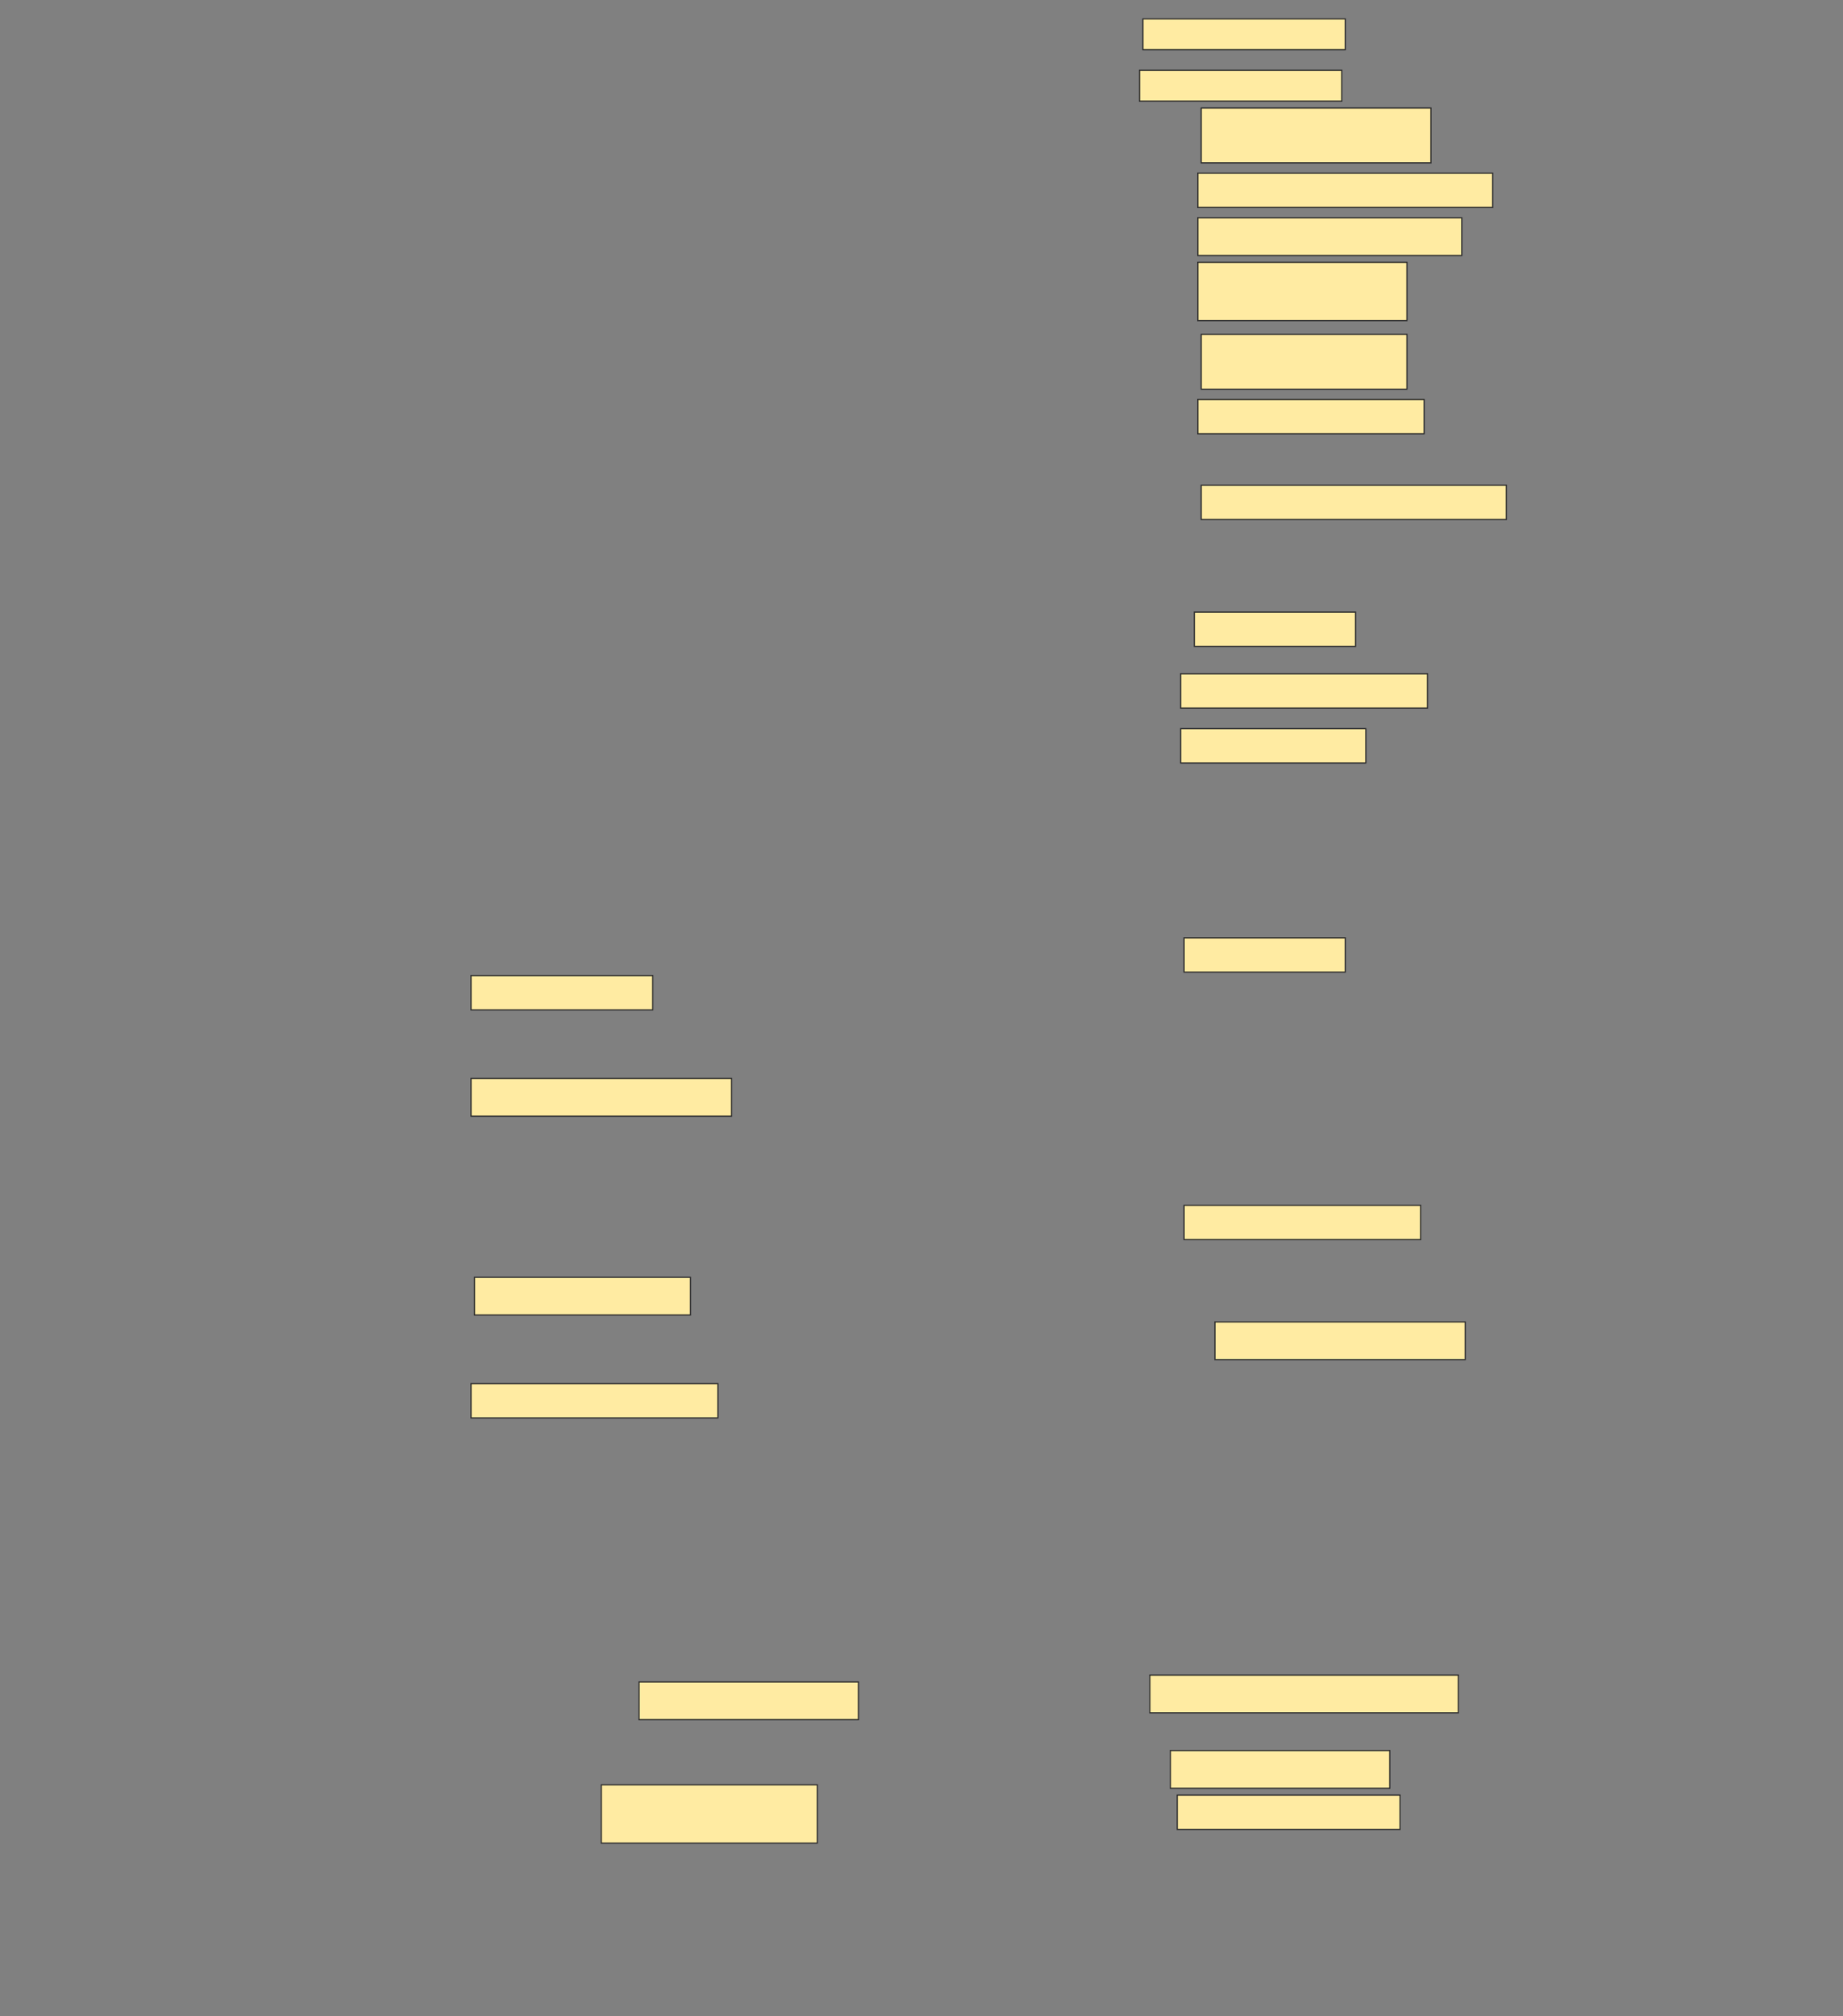 <svg height="1680" width="1536" xmlns="http://www.w3.org/2000/svg">
 <rect width="100%" height="100%" fill="#808080" stroke="none"/>
 <!-- Created with Image Occlusion Enhanced -->
 <g>
  <title>Labels</title>
 </g>
 <g>
  <title>Masks</title>
  <rect fill="#FFEBA2" height="25.714" id="610b00c2ab7c43f990329f8fded18e03-ao-1" stroke="#2D2D2D" width="168.571" x="952.572" y="15.714"/>
  <rect fill="#FFEBA2" height="25.714" id="610b00c2ab7c43f990329f8fded18e03-ao-2" stroke="#2D2D2D" width="168.571" x="949.714" y="58.571"/>
  <rect fill="#FFEBA2" height="45.714" id="610b00c2ab7c43f990329f8fded18e03-ao-3" stroke="#2D2D2D" width="191.429" x="1001.143" y="90"/>
  <rect fill="#FFEBA2" height="28.571" id="610b00c2ab7c43f990329f8fded18e03-ao-4" stroke="#2D2D2D" stroke-dasharray="null" stroke-linecap="null" stroke-linejoin="null" width="245.714" x="998.286" y="144.286"/>
  <rect fill="#FFEBA2" height="31.429" id="610b00c2ab7c43f990329f8fded18e03-ao-5" stroke="#2D2D2D" stroke-dasharray="null" stroke-linecap="null" stroke-linejoin="null" width="220" x="998.286" y="181.429"/>
  <rect fill="#FFEBA2" height="48.571" id="610b00c2ab7c43f990329f8fded18e03-ao-6" stroke="#2D2D2D" stroke-dasharray="null" stroke-linecap="null" stroke-linejoin="null" width="174.286" x="998.286" y="218.571"/>
  <rect fill="#FFEBA2" height="45.714" id="610b00c2ab7c43f990329f8fded18e03-ao-7" stroke="#2D2D2D" stroke-dasharray="null" stroke-linecap="null" stroke-linejoin="null" width="171.429" x="1001.143" y="278.571"/>
  <rect fill="#FFEBA2" height="28.571" id="610b00c2ab7c43f990329f8fded18e03-ao-8" stroke="#2D2D2D" stroke-dasharray="null" stroke-linecap="null" stroke-linejoin="null" width="188.571" x="998.286" y="332.857"/>
  <rect fill="#FFEBA2" height="28.571" id="610b00c2ab7c43f990329f8fded18e03-ao-9" stroke="#2D2D2D" stroke-dasharray="null" stroke-linecap="null" stroke-linejoin="null" width="254.286" x="1001.143" y="404.286"/>
  <rect fill="#FFEBA2" height="28.571" id="610b00c2ab7c43f990329f8fded18e03-ao-10" stroke="#2D2D2D" stroke-dasharray="null" stroke-linecap="null" stroke-linejoin="null" width="134.286" x="995.429" y="510"/>
  <rect fill="#FFEBA2" height="28.571" id="610b00c2ab7c43f990329f8fded18e03-ao-11" stroke="#2D2D2D" stroke-dasharray="null" stroke-linecap="null" stroke-linejoin="null" width="205.714" x="984" y="561.429"/>
  <rect fill="#FFEBA2" height="28.571" id="610b00c2ab7c43f990329f8fded18e03-ao-12" stroke="#2D2D2D" stroke-dasharray="null" stroke-linecap="null" stroke-linejoin="null" width="154.286" x="984" y="607.143"/>
  <rect fill="#FFEBA2" height="28.571" id="610b00c2ab7c43f990329f8fded18e03-ao-13" stroke="#2D2D2D" stroke-dasharray="null" stroke-linecap="null" stroke-linejoin="null" width="134.286" x="986.857" y="781.429"/>
  <rect fill="#FFEBA2" height="28.571" id="610b00c2ab7c43f990329f8fded18e03-ao-14" stroke="#2D2D2D" stroke-dasharray="null" stroke-linecap="null" stroke-linejoin="null" width="151.429" x="392.572" y="812.857"/>
  <rect fill="#FFEBA2" height="31.429" id="610b00c2ab7c43f990329f8fded18e03-ao-15" stroke="#2D2D2D" stroke-dasharray="null" stroke-linecap="null" stroke-linejoin="null" width="217.143" x="392.572" y="898.571"/>
  
  <rect fill="#FFEBA2" height="28.571" id="610b00c2ab7c43f990329f8fded18e03-ao-17" stroke="#2D2D2D" stroke-dasharray="null" stroke-linecap="null" stroke-linejoin="null" width="197.143" x="986.857" y="1004.286"/>
  <rect fill="#FFEBA2" height="31.429" id="610b00c2ab7c43f990329f8fded18e03-ao-18" stroke="#2D2D2D" stroke-dasharray="null" stroke-linecap="null" stroke-linejoin="null" width="180" x="395.429" y="1064.286"/>
  <rect fill="#FFEBA2" height="31.429" id="610b00c2ab7c43f990329f8fded18e03-ao-19" stroke="#2D2D2D" stroke-dasharray="null" stroke-linecap="null" stroke-linejoin="null" width="208.571" x="1012.572" y="1101.429"/>
  <rect fill="#FFEBA2" height="28.571" id="610b00c2ab7c43f990329f8fded18e03-ao-20" stroke="#2D2D2D" stroke-dasharray="null" stroke-linecap="null" stroke-linejoin="null" width="205.714" x="392.572" y="1152.857"/>
  <rect fill="#FFEBA2" height="31.429" id="610b00c2ab7c43f990329f8fded18e03-ao-21" stroke="#2D2D2D" stroke-dasharray="null" stroke-linecap="null" stroke-linejoin="null" width="257.143" x="958.286" y="1395.714"/>
  <rect fill="#FFEBA2" height="31.429" id="610b00c2ab7c43f990329f8fded18e03-ao-22" stroke="#2D2D2D" stroke-dasharray="null" stroke-linecap="null" stroke-linejoin="null" width="182.857" x="532.572" y="1401.429"/>
  <rect fill="#FFEBA2" height="31.429" id="610b00c2ab7c43f990329f8fded18e03-ao-23" stroke="#2D2D2D" stroke-dasharray="null" stroke-linecap="null" stroke-linejoin="null" width="182.857" x="975.429" y="1458.571"/>
  <rect fill="#FFEBA2" height="48.571" id="610b00c2ab7c43f990329f8fded18e03-ao-24" stroke="#2D2D2D" stroke-dasharray="null" stroke-linecap="null" stroke-linejoin="null" width="180" x="501.143" y="1487.143"/>
  <rect fill="#FFEBA2" height="28.571" id="610b00c2ab7c43f990329f8fded18e03-ao-25" stroke="#2D2D2D" stroke-dasharray="null" stroke-linecap="null" stroke-linejoin="null" width="185.714" x="981.143" y="1495.714"/>
 </g>
</svg>